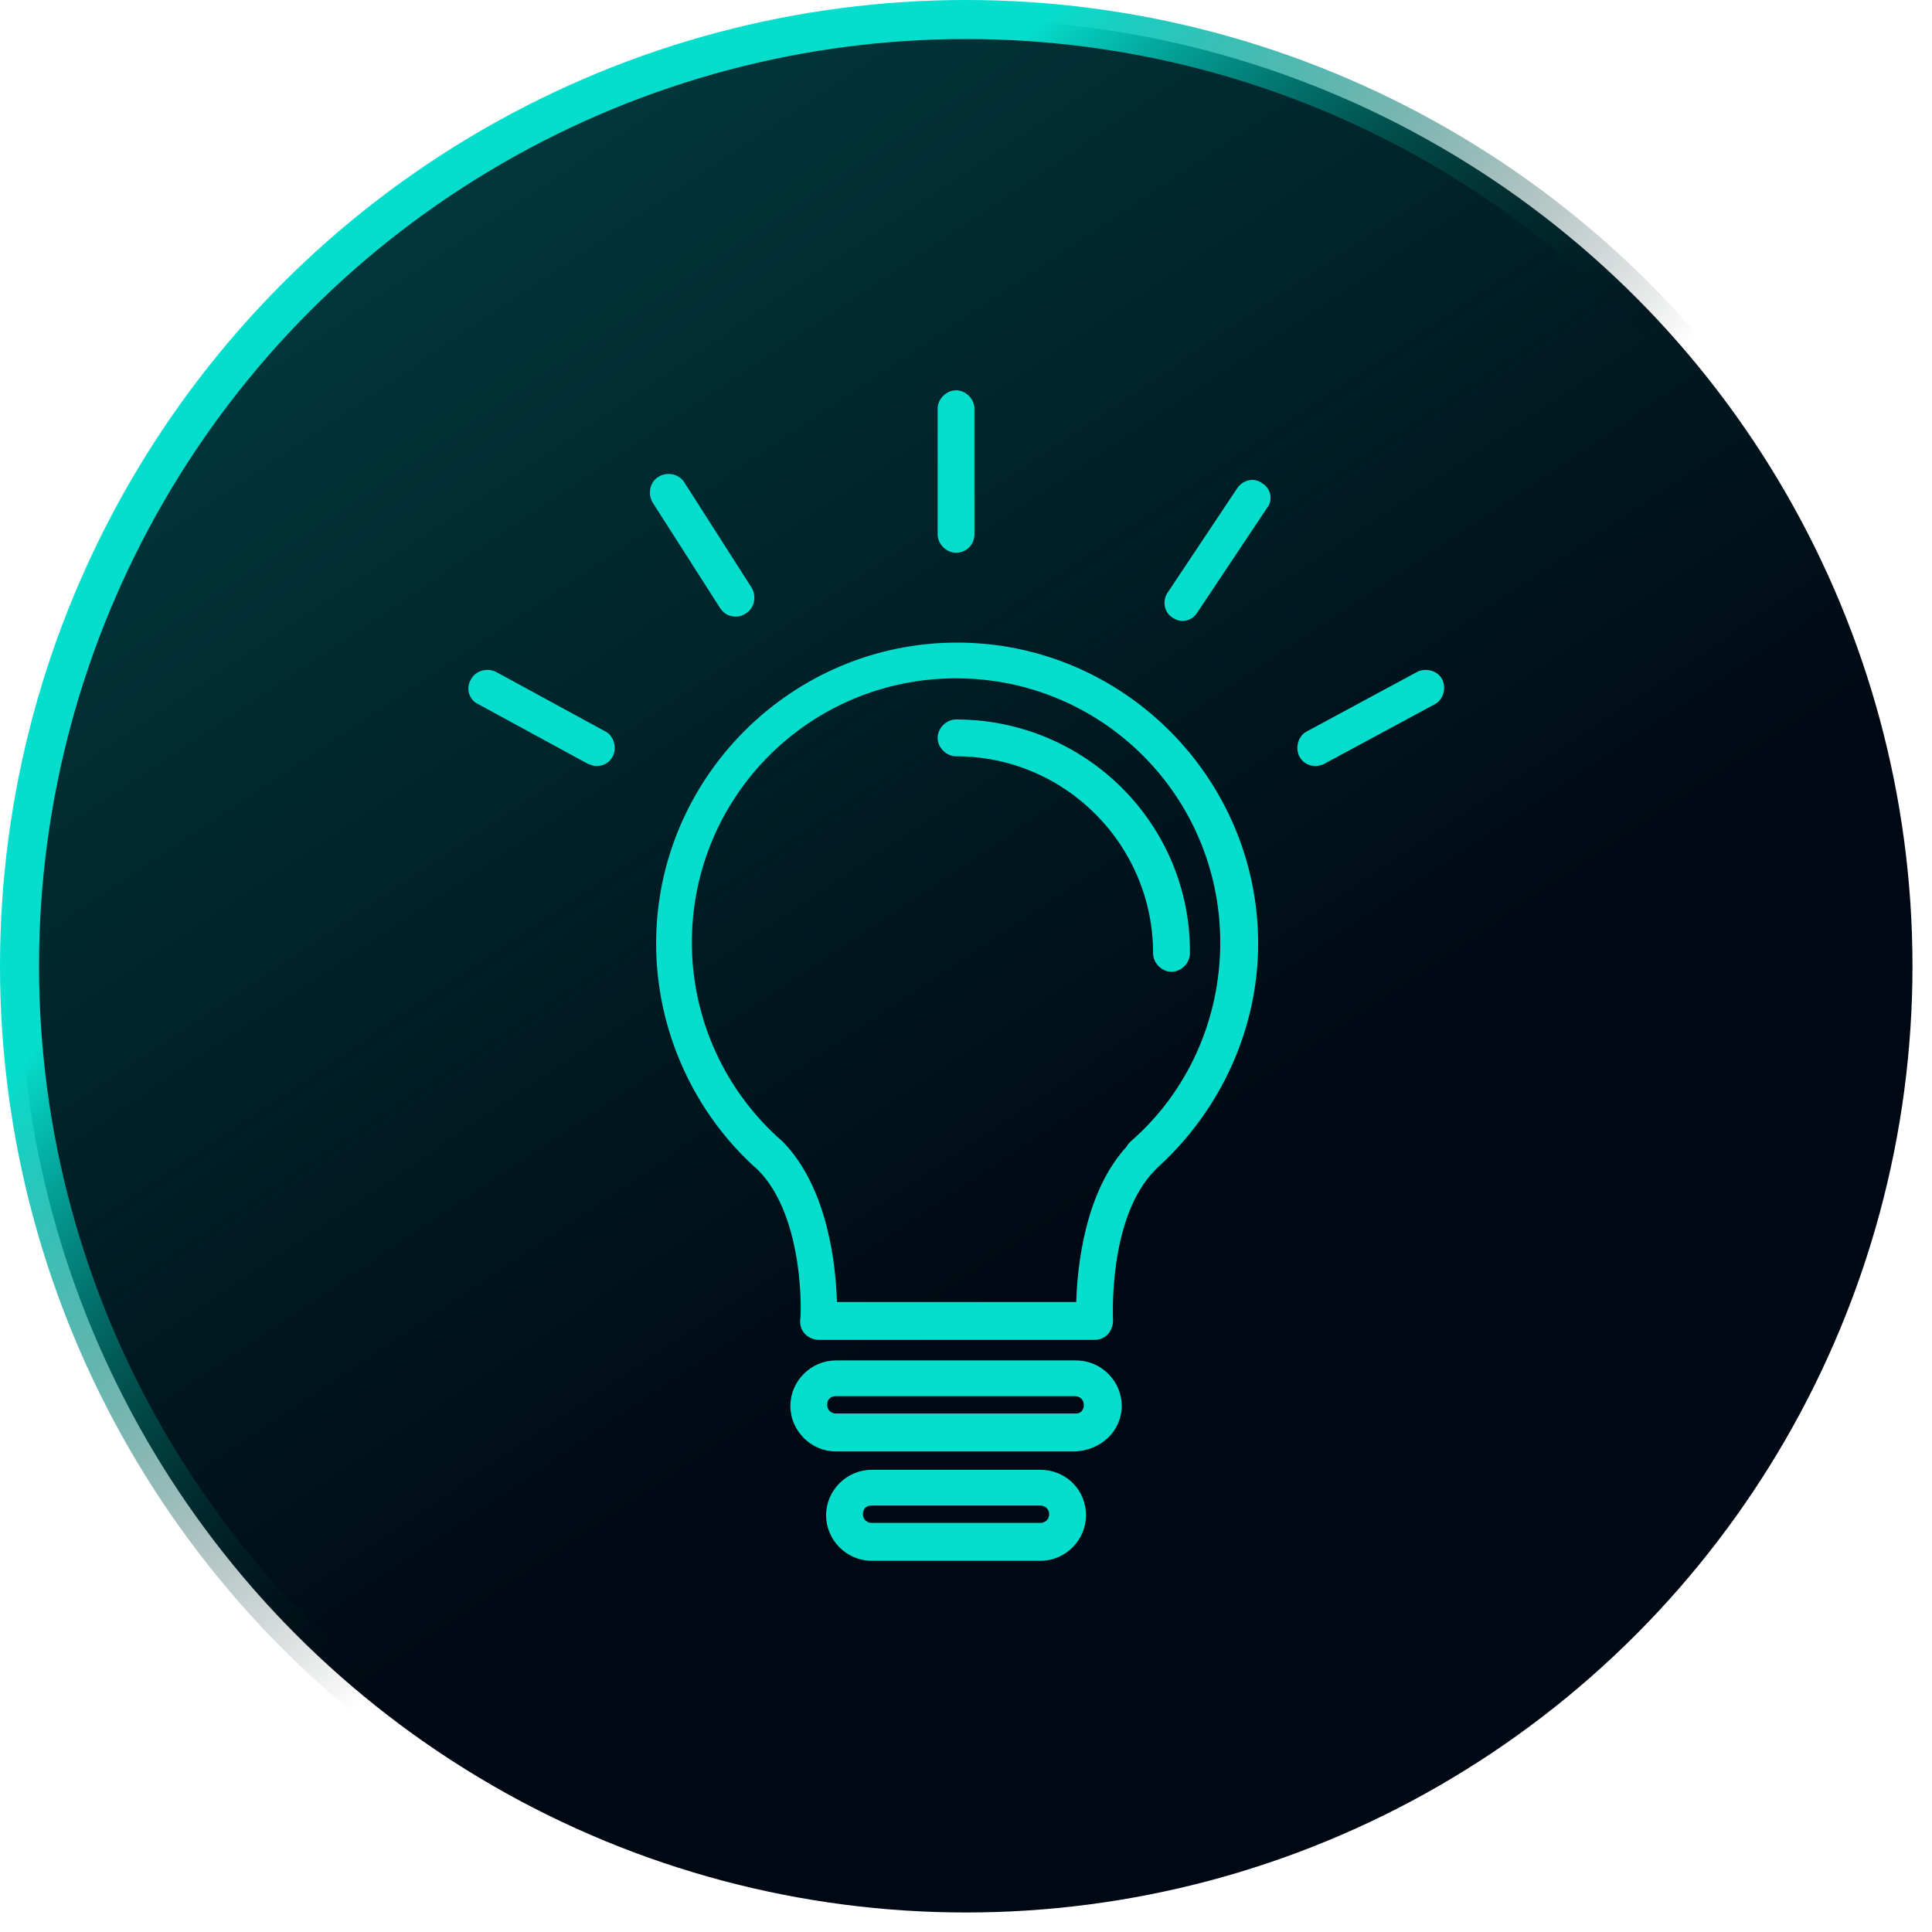 <svg xmlns="http://www.w3.org/2000/svg" width="99" height="99" viewBox="0 0 99 99" fill="none"><g id="iconeCriacao"><circle id="circulo1" cx="49.5" cy="49.5" r="48.5" fill="url(#paint0_linear_2025_235)" stroke="url(#paint1_linear_2025_235)" stroke-width="2"></circle><g id="interno1"><path id="Vector" d="M49.045 32.928C40.556 32.928 33.621 39.863 33.621 48.352C33.621 52.791 35.563 57.063 38.837 59.948C41.278 62.389 41.056 67.605 41 67.66C41 67.938 41.056 68.16 41.278 68.382C41.444 68.548 41.722 68.659 41.944 68.659H56.092C56.369 68.659 56.591 68.548 56.758 68.382C56.924 68.215 57.035 67.938 57.035 67.66C57.035 67.605 56.758 62.389 59.199 59.948C59.254 59.893 59.31 59.837 59.365 59.782C62.583 56.841 64.47 52.68 64.47 48.352C64.47 39.863 57.534 32.928 49.045 32.928ZM57.923 58.505C57.867 58.561 57.756 58.672 57.756 58.727C55.593 61.058 55.204 64.886 55.149 66.717H42.887C42.831 64.886 42.443 60.891 40.113 58.505C37.172 55.953 35.452 52.236 35.452 48.297C35.452 40.806 41.5 34.759 48.99 34.759C56.48 34.759 62.528 40.806 62.528 48.297C62.528 52.236 60.863 55.953 57.923 58.505Z" fill="#05DDCD"></path><path id="Vector_2" d="M48.99 36.867C48.491 36.867 48.047 37.311 48.047 37.81C48.047 38.31 48.491 38.754 48.99 38.754C54.594 38.754 59.088 43.303 59.088 48.852C59.088 49.351 59.532 49.795 60.031 49.795C60.531 49.795 60.974 49.351 60.974 48.852C61.03 42.249 55.648 36.867 48.99 36.867Z" fill="#05DDCD"></path><path id="Vector_3" d="M55.149 69.713H42.831C41.555 69.713 40.501 70.767 40.501 72.043C40.501 73.319 41.555 74.374 42.831 74.374H55.093C56.425 74.318 57.479 73.319 57.479 72.043C57.479 70.767 56.425 69.713 55.149 69.713ZM55.149 72.432H42.831C42.609 72.432 42.387 72.265 42.387 71.988C42.387 71.71 42.554 71.544 42.831 71.544H55.093C55.315 71.544 55.537 71.71 55.537 71.988C55.537 72.265 55.37 72.432 55.149 72.432Z" fill="#05DDCD"></path><path id="Vector_4" d="M53.318 75.317H44.662C43.386 75.317 42.332 76.371 42.332 77.647C42.332 78.923 43.386 79.978 44.662 79.978H53.318C54.594 79.978 55.648 78.923 55.648 77.647C55.648 76.316 54.594 75.317 53.318 75.317ZM53.318 78.036H44.662C44.44 78.036 44.218 77.869 44.218 77.592C44.218 77.314 44.385 77.148 44.662 77.148H53.318C53.54 77.148 53.762 77.314 53.762 77.592C53.762 77.869 53.54 78.036 53.318 78.036Z" fill="#05DDCD"></path><path id="Vector_5" d="M48.99 28.323C49.545 28.323 49.933 27.879 49.933 27.379V20.943C49.933 20.444 49.489 20 48.99 20C48.491 20 48.047 20.444 48.047 20.943V27.379C48.047 27.879 48.491 28.323 48.99 28.323Z" fill="#05DDCD"></path><path id="Vector_6" d="M64.692 24.771C64.248 24.438 63.693 24.605 63.415 24.993L59.864 30.32C59.532 30.764 59.642 31.374 60.086 31.651C60.253 31.762 60.419 31.818 60.586 31.818C60.919 31.818 61.196 31.651 61.362 31.374L64.913 26.047C65.246 25.659 65.135 25.049 64.692 24.771Z" fill="#05DDCD"></path><path id="Vector_7" d="M37.727 31.596C37.894 31.596 38.06 31.541 38.227 31.43C38.67 31.152 38.781 30.542 38.504 30.098L35.064 24.716C34.787 24.272 34.176 24.161 33.732 24.439C33.288 24.716 33.178 25.327 33.455 25.77L36.895 31.152C37.117 31.485 37.394 31.596 37.727 31.596Z" fill="#05DDCD"></path><path id="Vector_8" d="M31.014 37.478L25.41 34.426C24.966 34.204 24.356 34.37 24.134 34.814C23.856 35.258 24.023 35.869 24.522 36.09L30.126 39.142C30.292 39.198 30.403 39.253 30.57 39.253C30.903 39.253 31.235 39.087 31.402 38.754C31.624 38.31 31.457 37.7 31.014 37.478Z" fill="#05DDCD"></path><path id="Vector_9" d="M73.902 34.814C73.68 34.37 73.07 34.204 72.626 34.426L66.967 37.478C66.523 37.7 66.356 38.31 66.578 38.754C66.745 39.087 67.078 39.253 67.411 39.253C67.577 39.253 67.743 39.198 67.855 39.142L73.514 36.09C73.958 35.869 74.124 35.258 73.902 34.814Z" fill="#05DDCD"></path></g></g><defs><linearGradient id="paint0_linear_2025_235" x1="-149" y1="-242.5" x2="56" y2="63.5" gradientUnits="userSpaceOnUse"><stop offset="0.215" stop-color="#05DDCD"></stop><stop offset="1" stop-color="#000913"></stop></linearGradient><linearGradient id="paint1_linear_2025_235" x1="4.5" y1="10.5" x2="50" y2="55" gradientUnits="userSpaceOnUse"><stop offset="0.445" stop-color="#05DDCD"></stop><stop offset="1" stop-opacity="0"></stop></linearGradient></defs></svg>